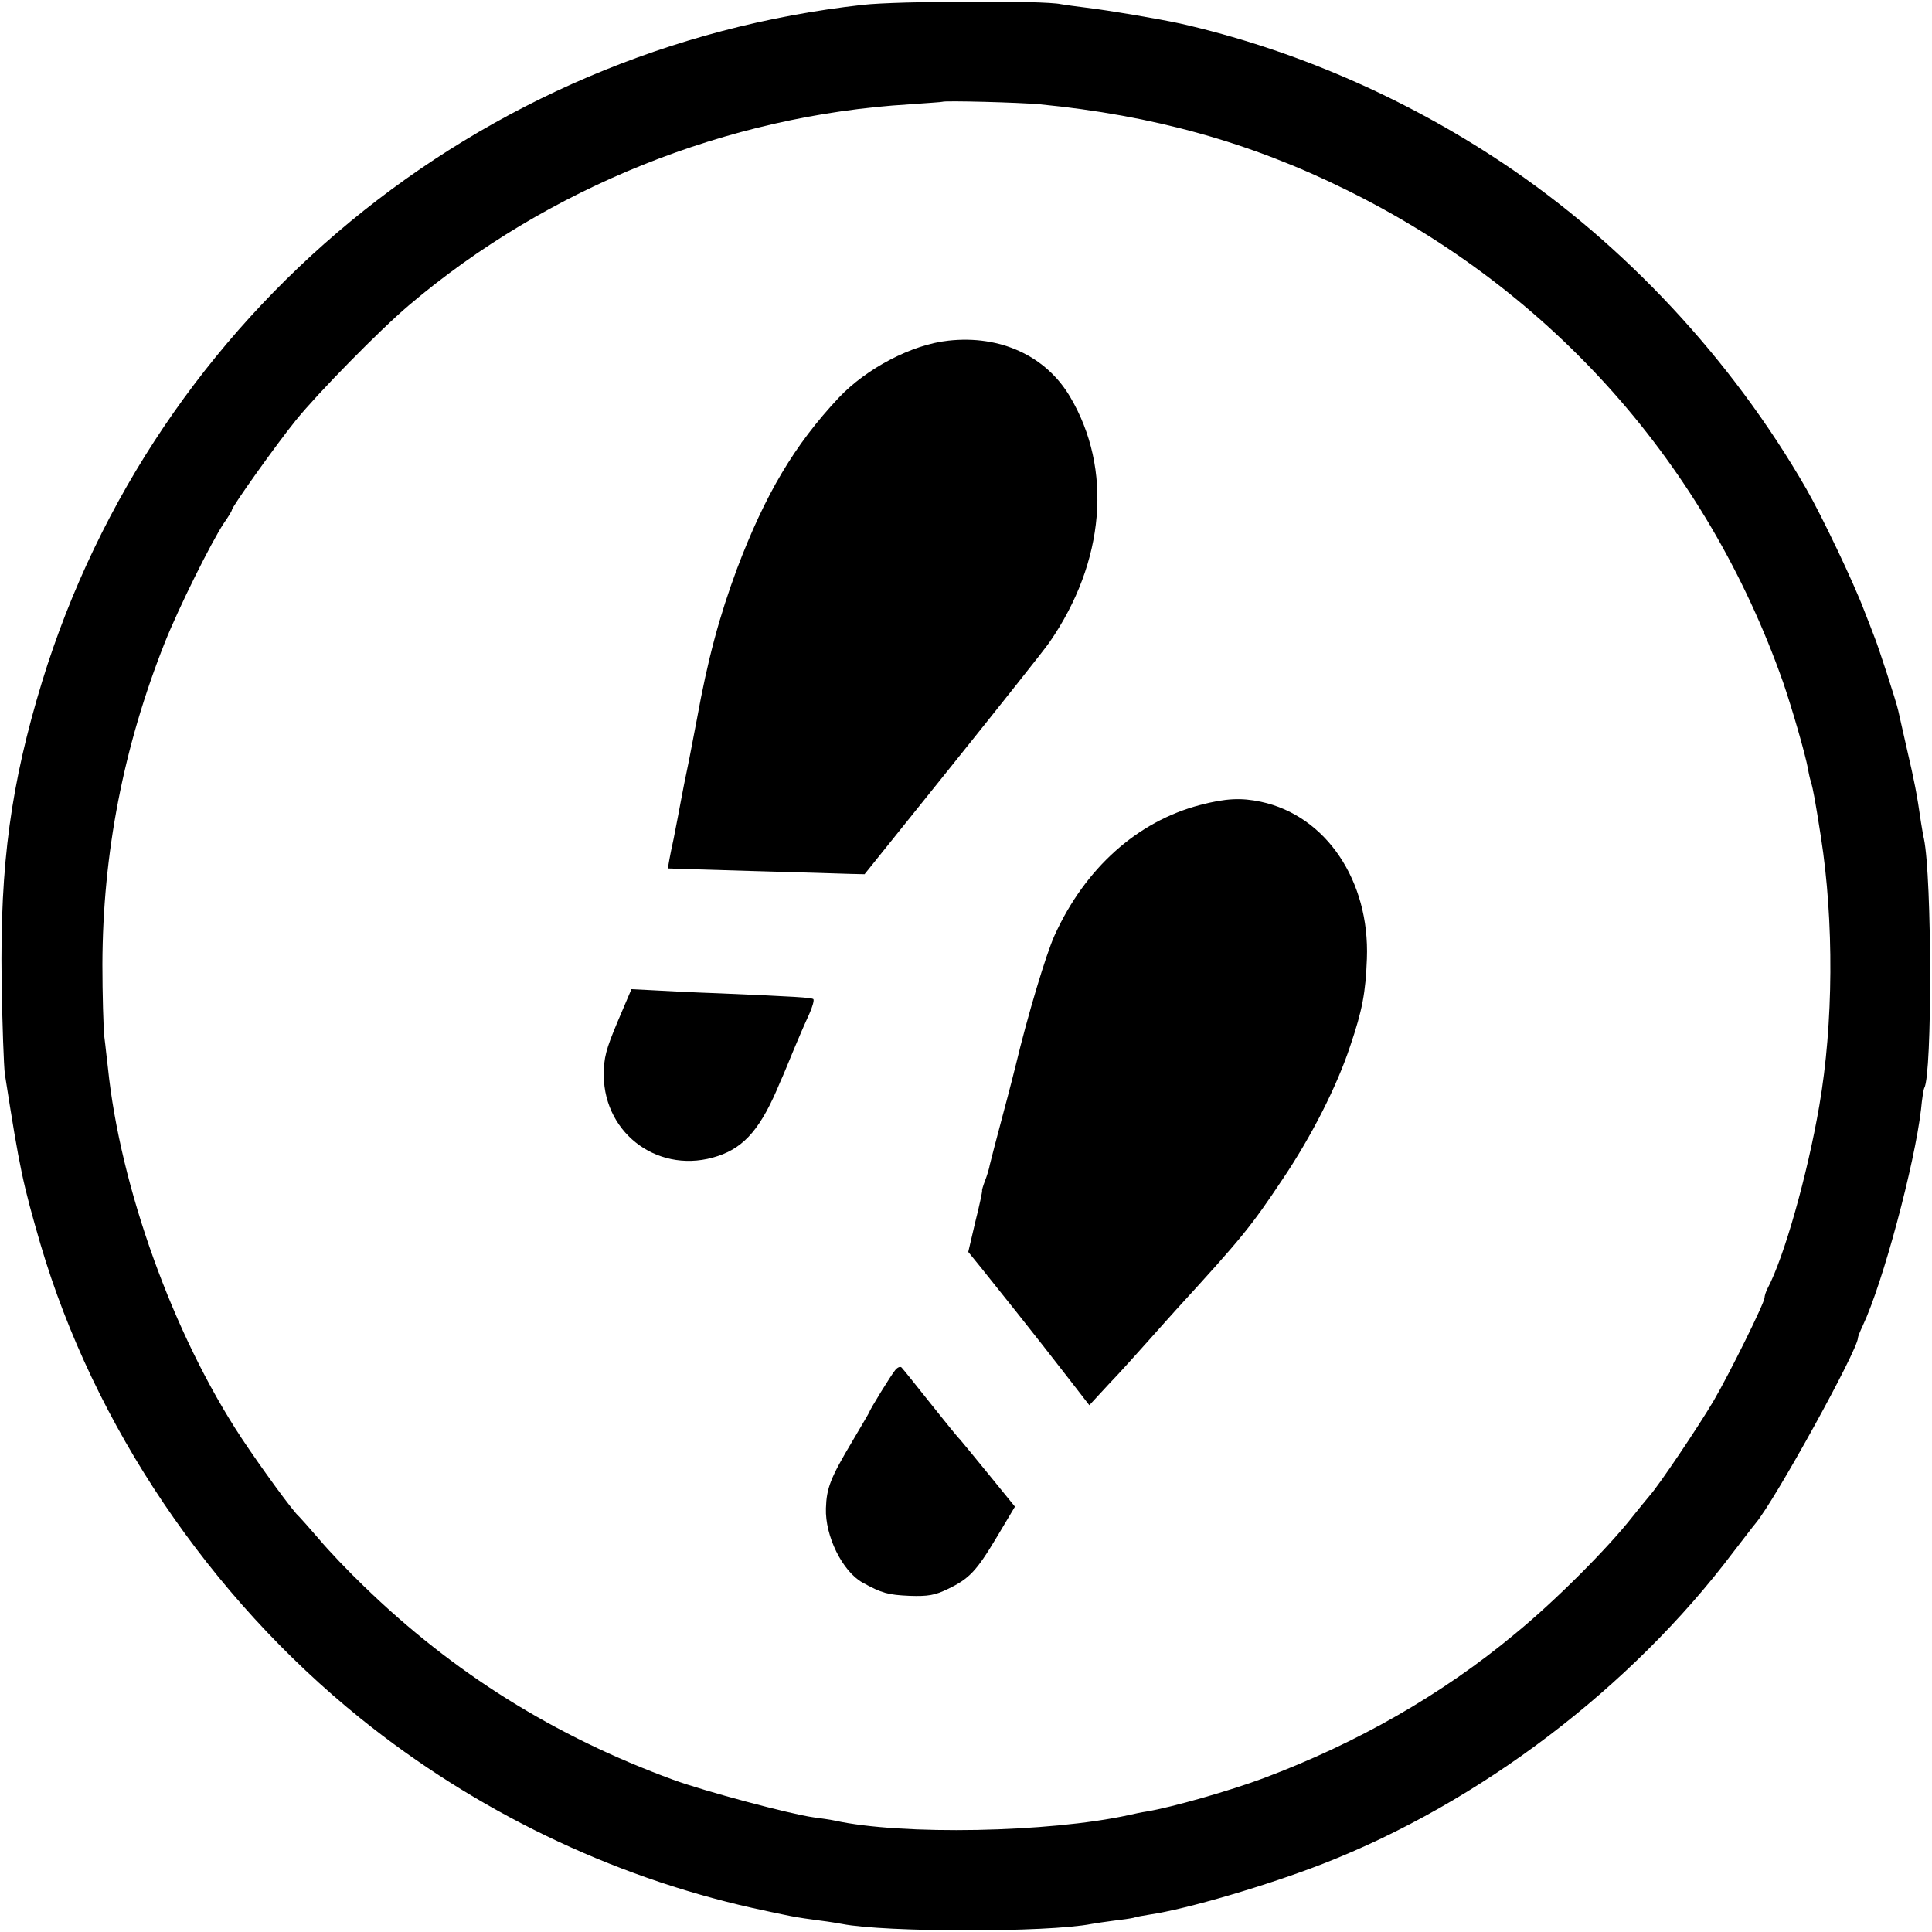 <?xml version="1.0" standalone="no"?>
<!DOCTYPE svg PUBLIC "-//W3C//DTD SVG 20010904//EN"
 "http://www.w3.org/TR/2001/REC-SVG-20010904/DTD/svg10.dtd">
<svg version="1.0" xmlns="http://www.w3.org/2000/svg"
 width="600pt" height="600pt" viewBox="0 0 600 600"
 preserveAspectRatio="xMidYMid meet">
<g transform="translate(0,600) scale(0.1,-0.1)"
fill="#000000" stroke="none">
<path d="M2680 5985 c-1196 -133 -2198 -960 -2549 -2101 -97 -318 -131 -566
-126 -929 2 -137 7 -268 10 -290 47 -301 56 -340 111 -530 166 -562 524 -1093
994 -1472 355 -286 775 -489 1215 -588 119 -26 131 -29 215 -40 25 -3 54 -8
65 -10 132 -26 637 -27 775 0 12 2 43 7 68 10 26 3 54 7 62 9 8 3 31 7 50 10
116 17 367 91 539 158 487 190 956 546 1274 968 32 41 62 81 69 89 60 71 318
539 318 576 0 4 7 21 15 38 63 134 161 501 181 672 3 33 8 63 10 66 25 42 24
654 -1 774 -3 11 -6 34 -9 50 -13 91 -21 130 -43 225 -13 58 -26 114 -28 124
-5 24 -63 203 -75 231 -4 11 -18 47 -31 80 -32 85 -131 293 -180 378 -231 401
-565 760 -944 1012 -306 204 -651 353 -1000 432 -69 15 -223 41 -290 49 -33 4
-69 9 -80 11 -52 12 -508 10 -615 -2z m550 -309 c350 -34 653 -118 952 -266
641 -316 1118 -854 1356 -1530 28 -82 68 -220 77 -268 2 -13 6 -31 9 -40 7
-23 14 -62 31 -171 41 -263 39 -580 -5 -835 -37 -215 -109 -470 -161 -568 -5
-10 -9 -22 -9 -28 0 -16 -109 -236 -158 -320 -49 -83 -171 -264 -199 -295 -10
-12 -34 -41 -53 -65 -76 -97 -238 -260 -365 -364 -227 -189 -490 -339 -780
-448 -104 -39 -286 -91 -365 -104 -14 -2 -38 -7 -55 -11 -247 -54 -704 -63
-913 -17 -13 3 -43 7 -65 10 -73 10 -339 81 -437 117 -368 135 -682 331 -960
601 -47 45 -110 111 -140 147 -30 35 -58 66 -61 69 -16 12 -118 152 -179 244
-212 321 -377 779 -415 1151 -3 22 -7 65 -11 95 -3 30 -6 132 -6 225 1 344 65
675 194 1000 43 108 144 311 183 370 14 20 25 38 25 41 0 10 139 205 199 279
67 83 260 280 351 357 430 365 990 590 1554 624 55 4 102 7 103 8 6 4 240 -2
303 -8z"/>
<path d="M2945 4942 c-113 -12 -254 -86 -340 -177 -138 -147 -229 -301 -316
-531 -55 -148 -91 -281 -125 -469 -3 -16 -14 -73 -24 -125 -11 -52 -22 -108
-25 -125 -3 -16 -13 -70 -23 -120 -11 -49 -18 -91 -18 -92 1 0 118 -4 261 -8
143 -4 280 -8 305 -9 l45 -1 273 340 c150 187 286 358 301 380 173 250 197
539 64 763 -75 127 -217 192 -378 174z"/>
<path d="M3727 3500 c-195 -51 -357 -196 -452 -405 -26 -57 -84 -250 -121
-405 -2 -8 -19 -76 -39 -150 -20 -74 -38 -145 -41 -157 -2 -12 -9 -35 -15 -50
-6 -16 -10 -29 -9 -31 1 -1 -8 -45 -21 -96 l-22 -94 39 -48 c48 -60 51 -64
115 -144 28 -36 62 -78 75 -95 13 -16 51 -66 85 -109 l62 -80 61 66 c34 35 89
97 124 136 35 39 73 82 85 95 203 222 231 256 331 406 90 134 168 288 209 412
38 112 48 166 52 272 9 242 -127 444 -329 487 -61 13 -109 11 -189 -10z"/>
<path d="M1918 2827 c-36 -86 -43 -111 -43 -167 2 -186 177 -310 355 -250 84
28 135 89 193 230 9 19 27 64 42 100 15 36 36 85 47 108 11 24 17 46 14 49 -5
5 -56 8 -289 18 -86 3 -184 8 -216 10 l-60 3 -43 -101z"/>
<path d="M2781 1746 c-13 -15 -81 -126 -81 -131 0 -1 -24 -42 -53 -91 -68
-114 -80 -145 -82 -208 -3 -86 51 -196 114 -231 60 -33 79 -38 146 -41 57 -2
79 2 118 21 67 32 89 55 153 162 l56 94 -83 102 c-46 56 -85 104 -88 107 -4 3
-44 52 -90 110 -46 58 -87 109 -91 113 -4 4 -12 1 -19 -7z"/>
</g>
</svg>
